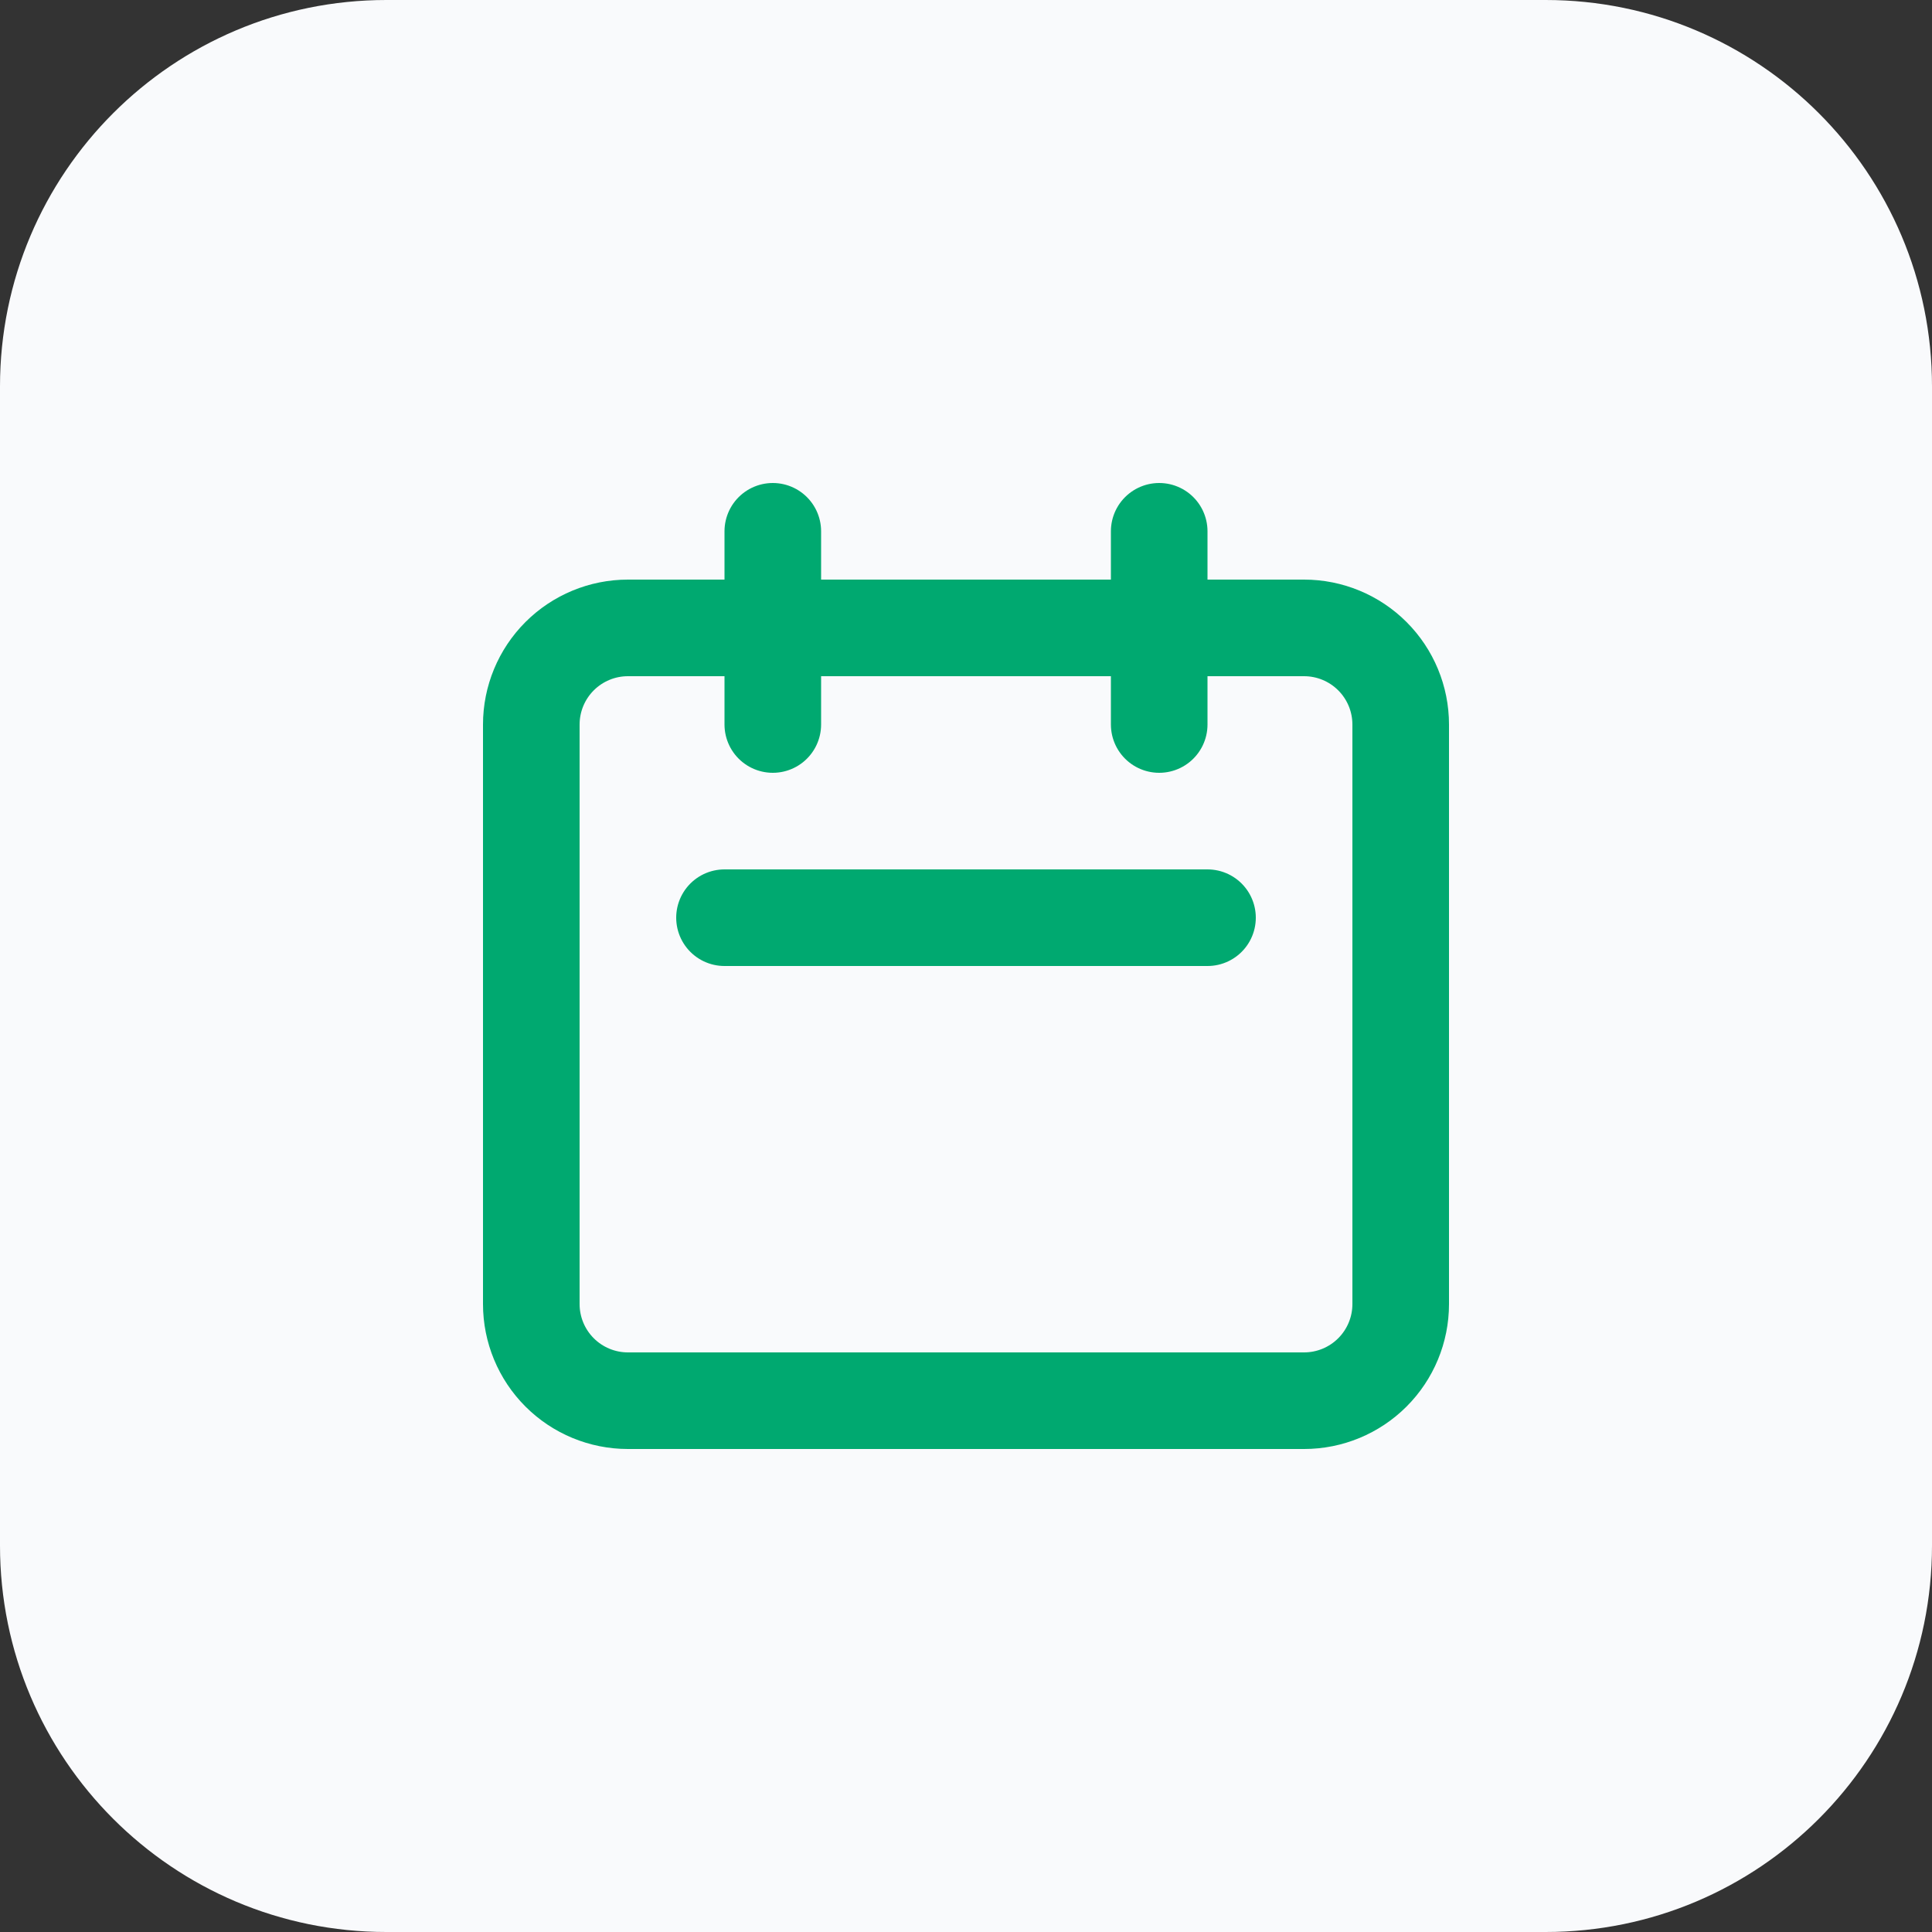 <svg width="40" height="40" viewBox="0 0 40 40" fill="none" xmlns="http://www.w3.org/2000/svg">
<rect x="0" y="0" width="40" height="40" fill="#333333" stroke="none"/>
<path d="M0 8C0 3.582 3.582 0 8 0H32C36.418 0 40 3.582 40 8V32C40 36.418 36.418 40 32 40H8C3.582 40 0 36.418 0 32V8Z" fill="#F9FAFC"/>
<path d="M16 15V11V15ZM24 15V11V15ZM15 19H25H15ZM13 29H27C27.53 29 28.039 28.789 28.414 28.414C28.789 28.039 29 27.53 29 27V15C29 14.47 28.789 13.961 28.414 13.586C28.039 13.211 27.53 13 27 13H13C12.47 13 11.961 13.211 11.586 13.586C11.211 13.961 11 14.47 11 15V27C11 27.53 11.211 28.039 11.586 28.414C11.961 28.789 12.47 29 13 29Z" stroke="#00A970" stroke-width="2" stroke-linecap="round" stroke-linejoin="round"/>
</svg>
